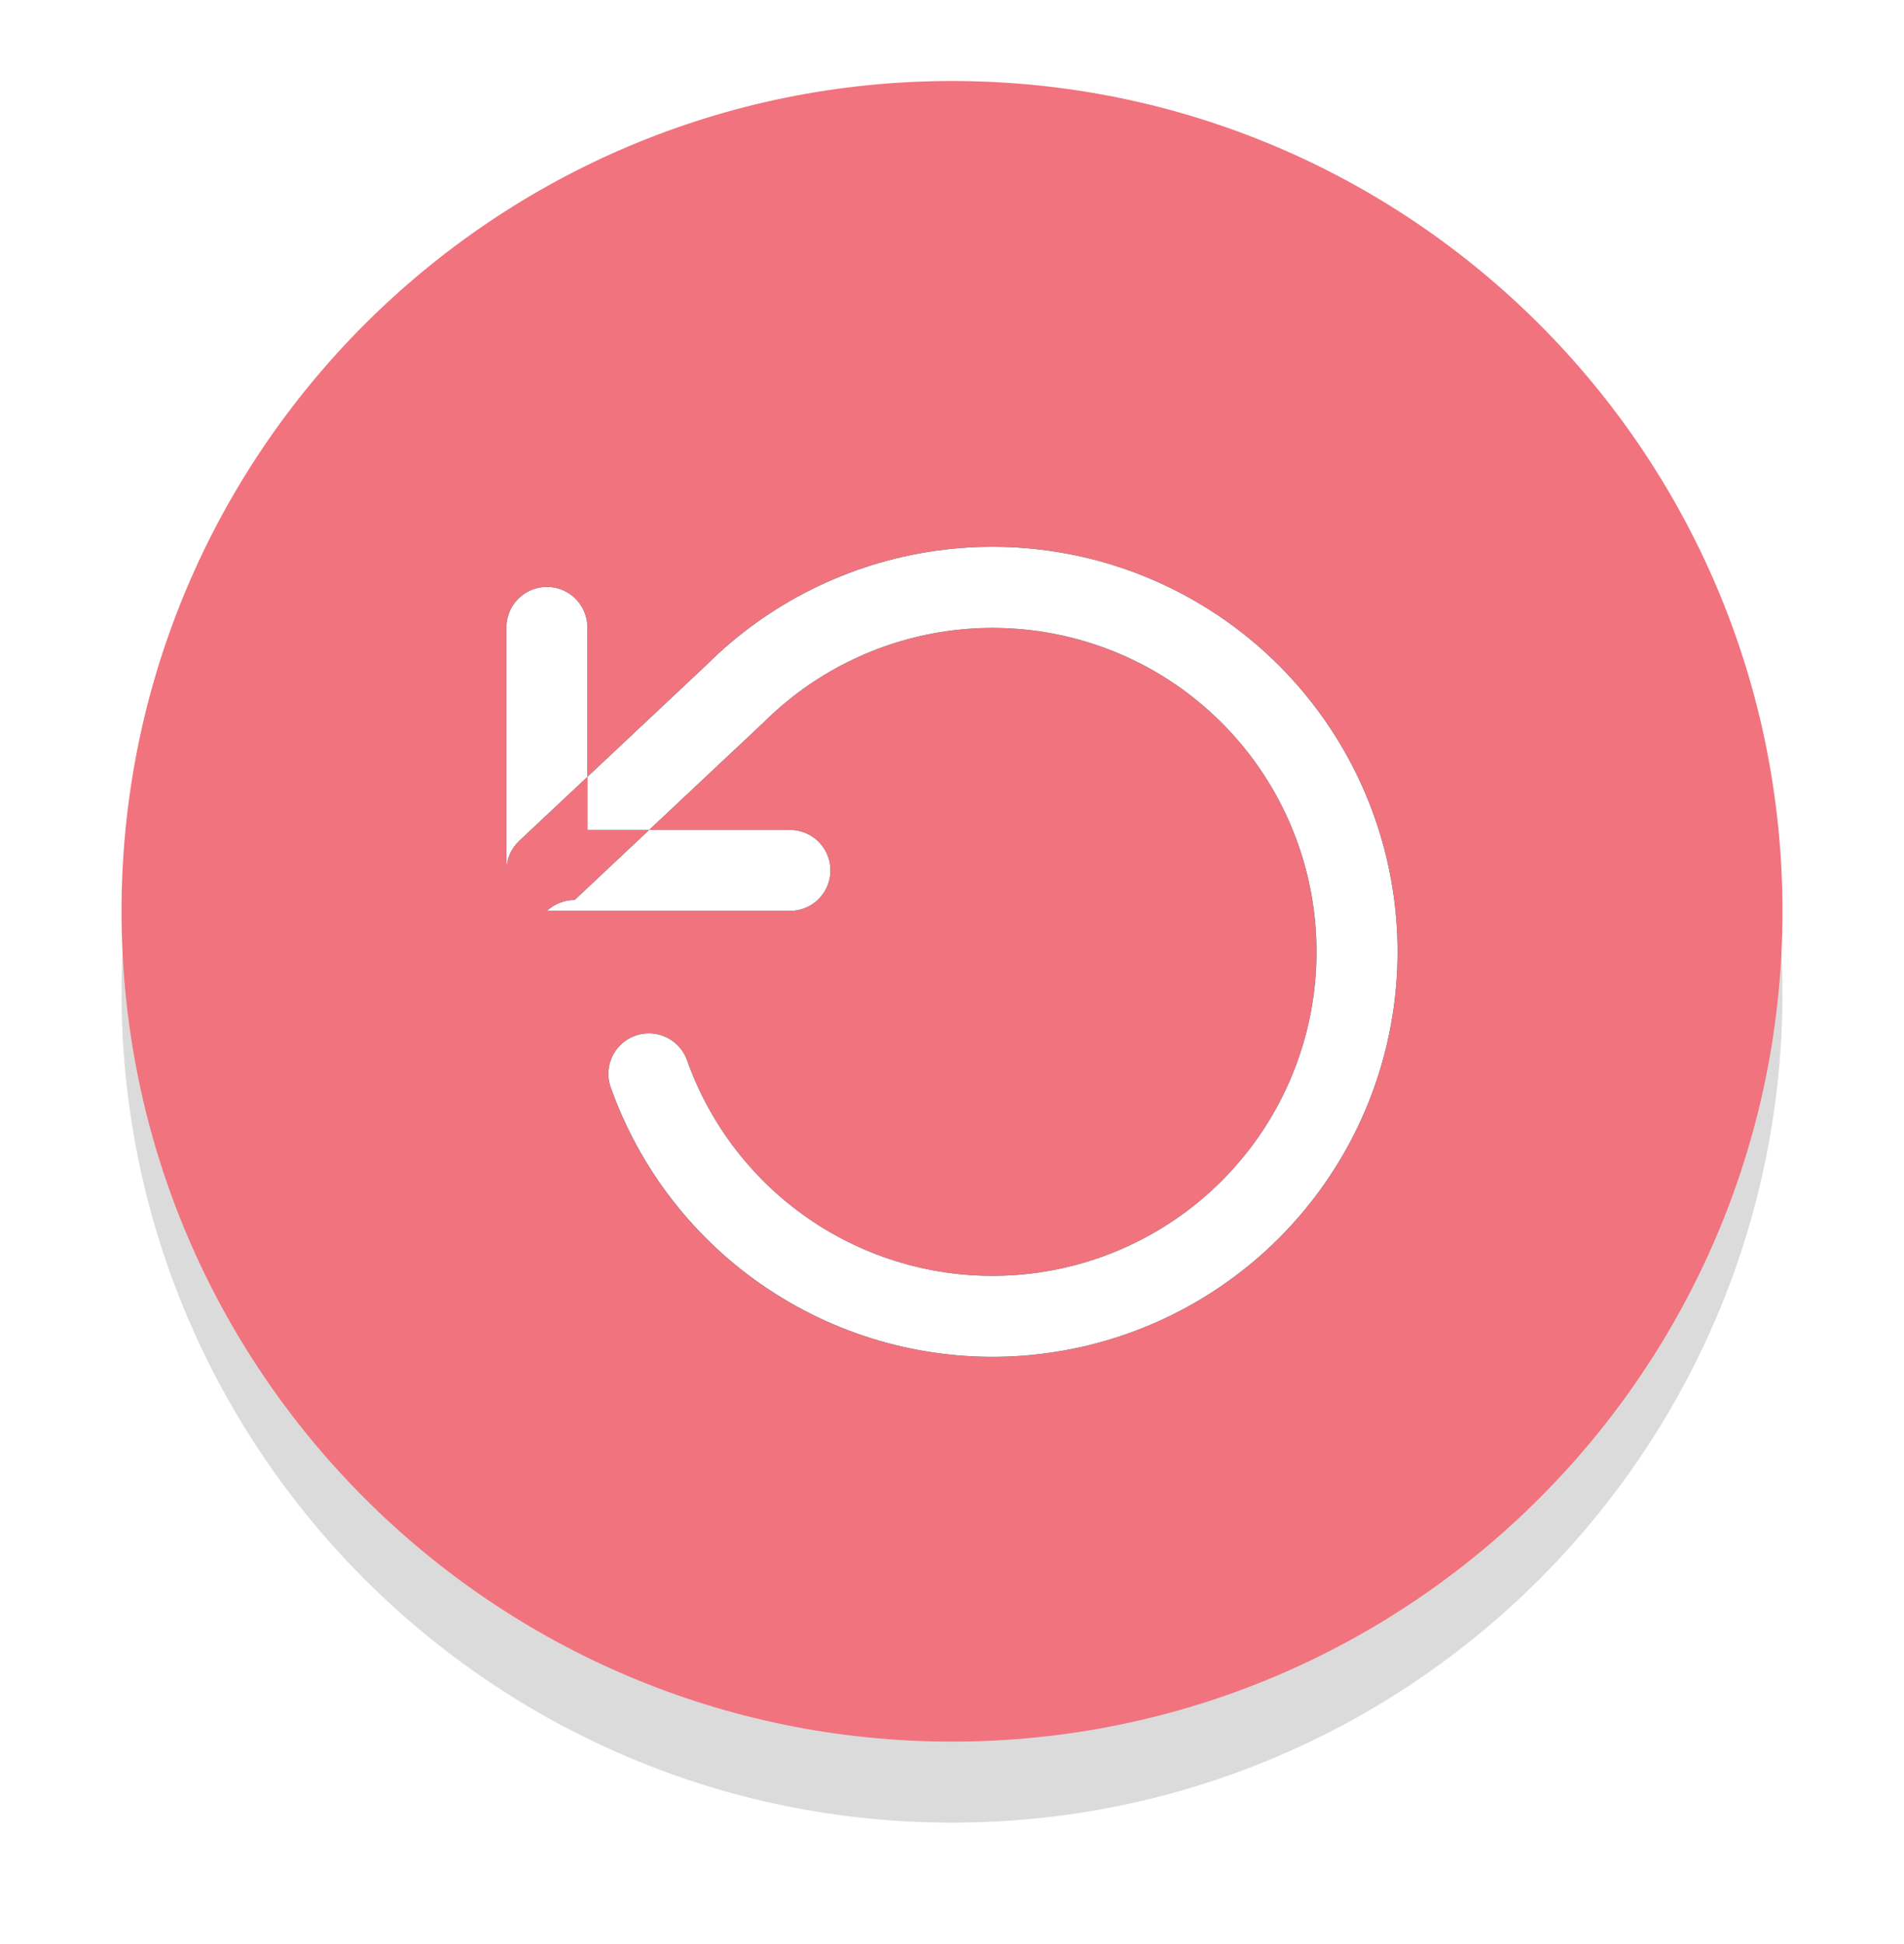<svg xmlns="http://www.w3.org/2000/svg" width="47" height="48" viewBox="0 0 47 48"><defs><mask id="xbt0b" width="2" height="2" x="-1" y="-1"><path fill="#fff" d="M3 2h41v41H3z"/><path d="M23.5 43C34.822 43 44 33.822 44 22.5S34.822 2 23.5 2 3 11.178 3 22.5 12.178 43 23.5 43z"/></mask><filter id="xbt0a" width="69" height="71" x="-11" y="-12" filterUnits="userSpaceOnUse"><feOffset dy="2" in="SourceGraphic" result="FeOffset1041Out"/><feGaussianBlur in="FeOffset1041Out" result="FeGaussianBlur1042Out" stdDeviation="1.6 1.6"/></filter><clipPath id="xbt0c"><path d="M19.5 20.49a1 1 0 0 1 0 2h-6a.997.997 0 0 1 .685-.27l1.84-1.73zm-7 1v-6a1 1 0 0 1 2 0v3.69l-1.685 1.582a1 1 0 0 0-.315.729zm2-1h1.525l2.8-2.63a8.01 8.01 0 0 1 9.544-1.361 8 8 0 1 1-11.416 9.66 1 1 0 0 0-1.886.664 10 10 0 1 0 2.366-10.4L14.5 19.18zm-1.729 1.686zm.327.231zm-.364-.273z"/></clipPath></defs><g><g><g filter="url(#xbt0a)"><path fill="none" d="M23.5 43C34.822 43 44 33.822 44 22.5S34.822 2 23.5 2 3 11.178 3 22.5 12.178 43 23.5 43z" mask="url(&quot;#xbt0b&quot;)"/><path fill="#bbb8b8" fill-opacity=".5" d="M23.5 43C34.822 43 44 33.822 44 22.5S34.822 2 23.5 2 3 11.178 3 22.5 12.178 43 23.5 43z"/></g><path fill="#f1737e" d="M23.5 43C34.822 43 44 33.822 44 22.5S34.822 2 23.5 2 3 11.178 3 22.5 12.178 43 23.5 43z"/></g><g><g><path d="M19.5 20.49a1 1 0 0 1 0 2h-6a.997.997 0 0 1 .685-.27l1.84-1.73zm-7 1v-6a1 1 0 0 1 2 0v3.69l-1.685 1.582a1 1 0 0 0-.315.729zm2-1h1.525l2.8-2.63a8.01 8.01 0 0 1 9.544-1.361 8 8 0 1 1-11.416 9.66 1 1 0 0 0-1.886.664 10 10 0 1 0 2.366-10.4L14.5 19.18zm-1.729 1.686zm.327.231zm-.364-.273z"/></g><g clip-path="url(#xbt0c)"><g><path fill="#fff" d="M11.5 11.5h24v24h-24z"/></g></g></g></g></svg>